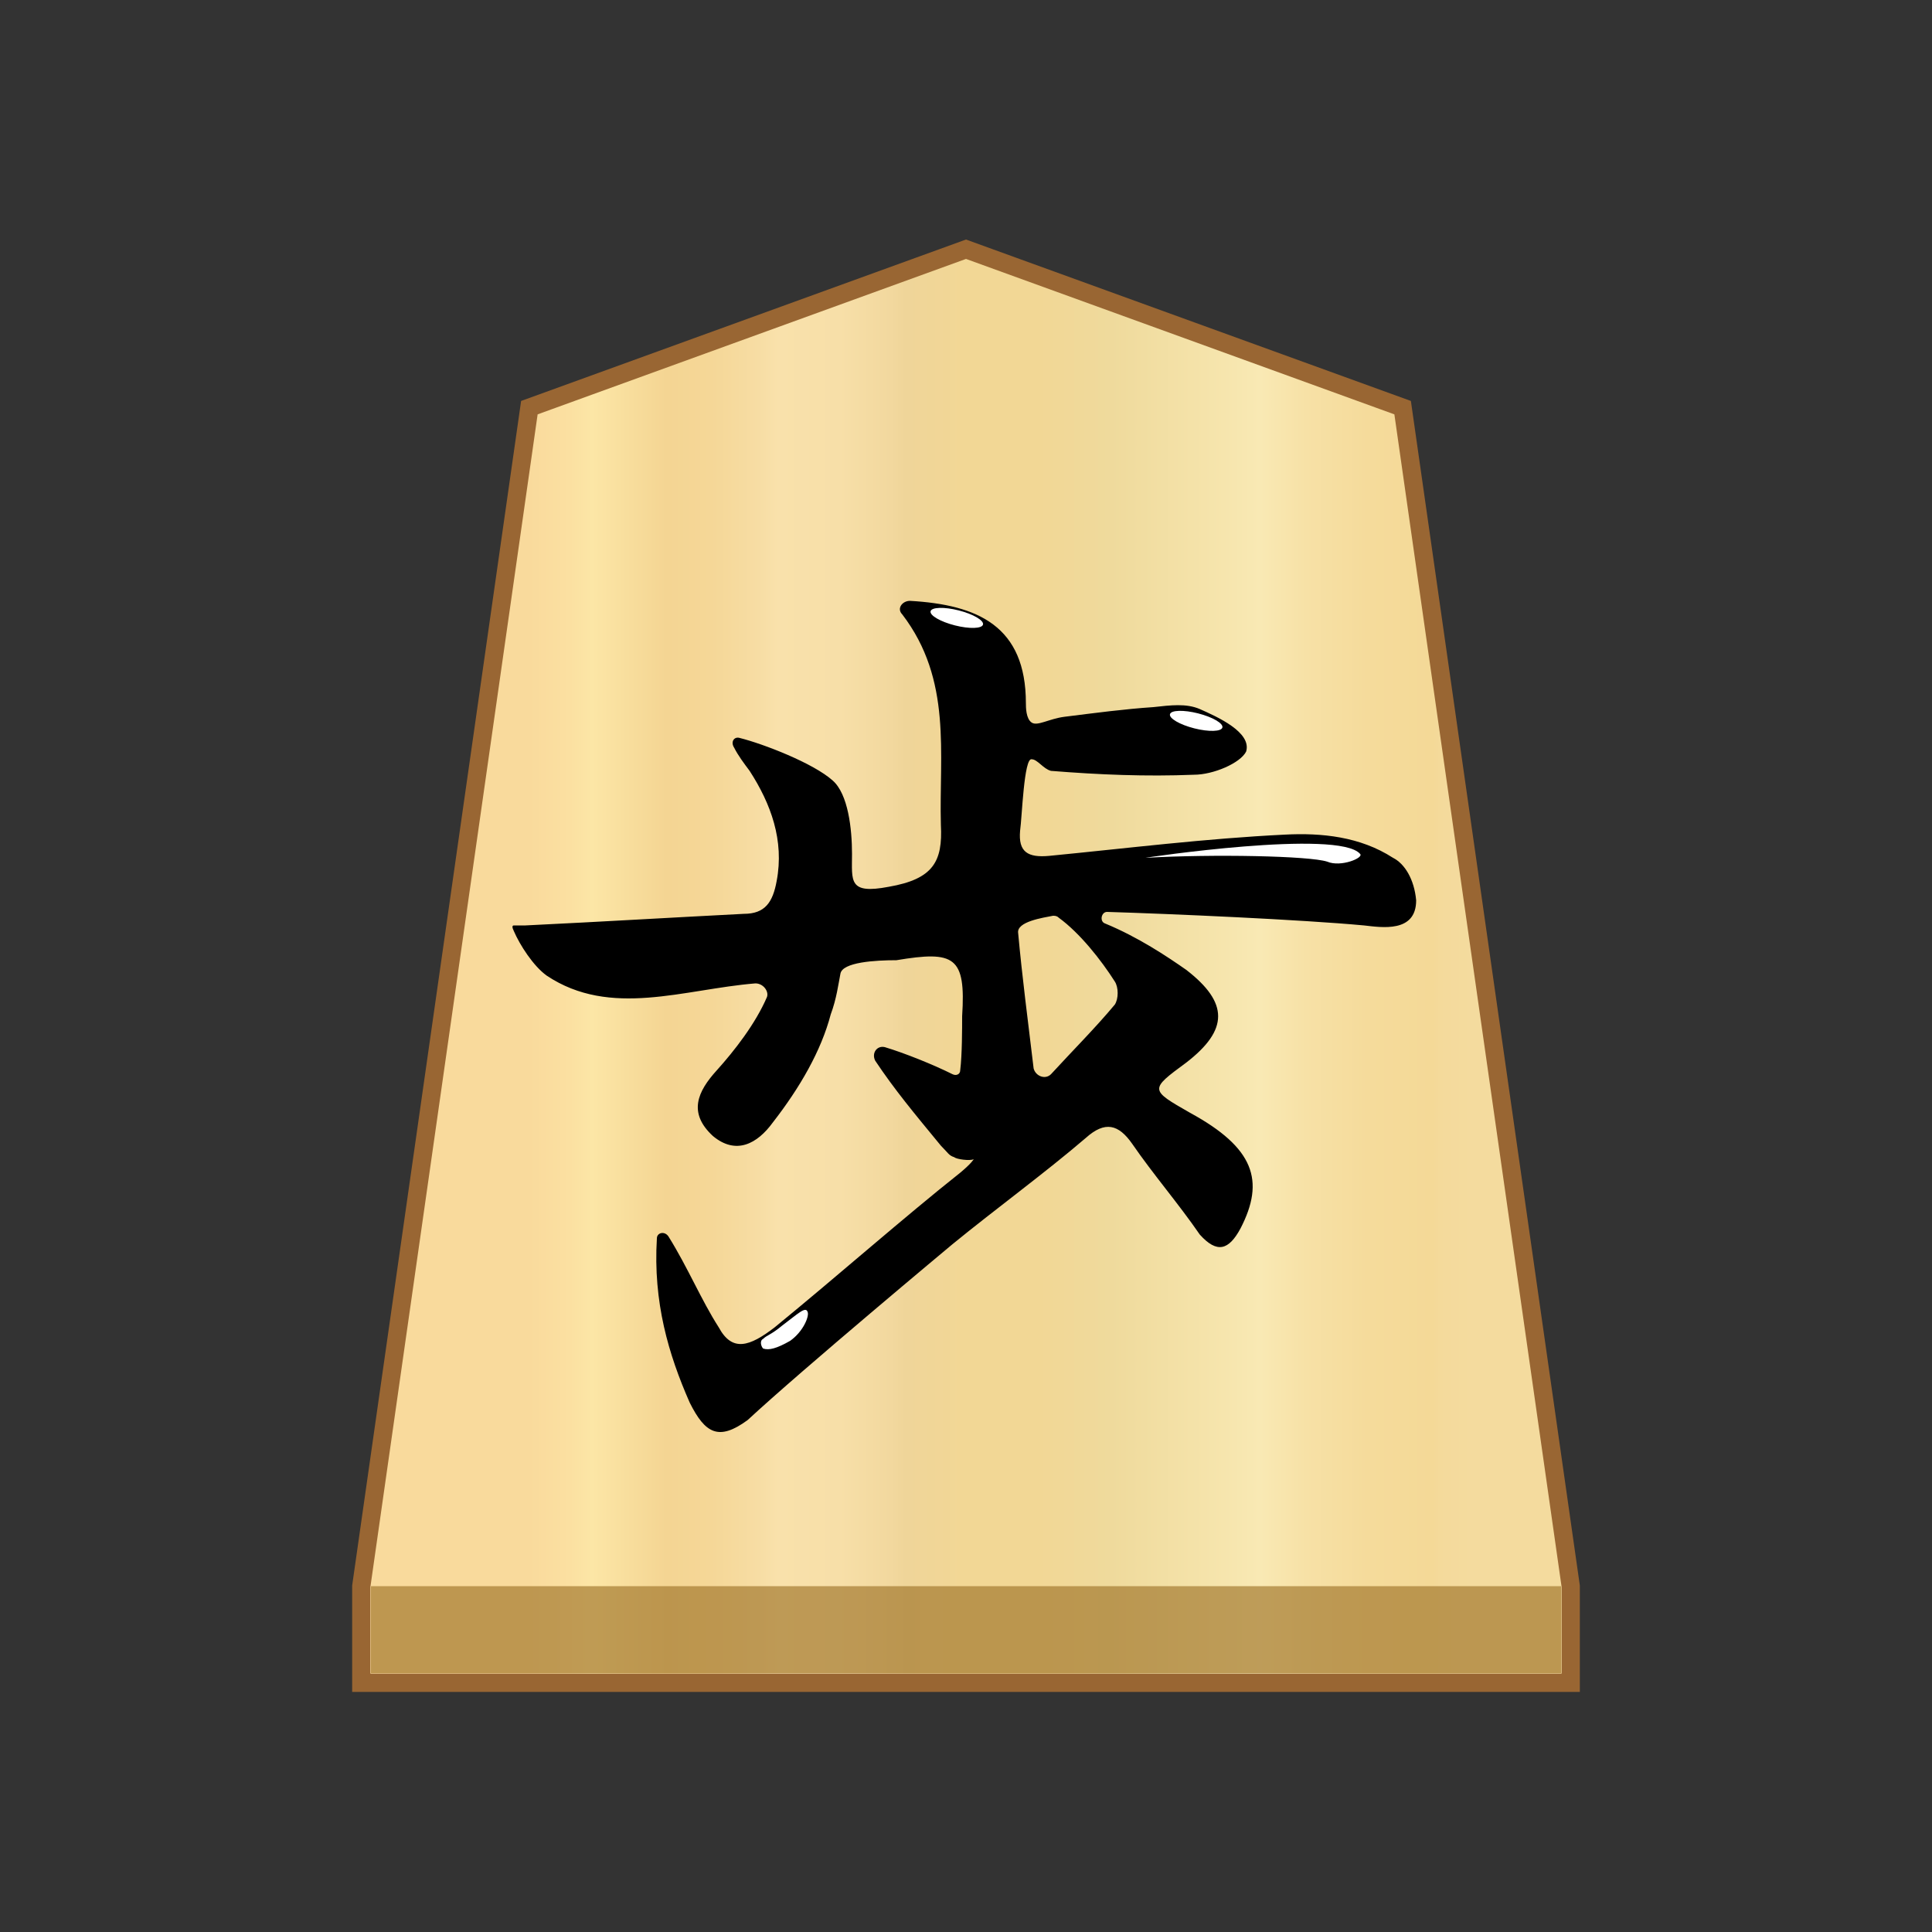 <?xml version="1.0" encoding="utf-8"?>
<!-- Generator: Adobe Illustrator 23.0.1, SVG Export Plug-In . SVG Version: 6.00 Build 0)  -->
<svg version="1.1"
	 id="svg8" xmlns:cc="http://creativecommons.org/ns#" xmlns:dc="http://purl.org/dc/elements/1.1/" xmlns:inkscape="http://www.inkscape.org/namespaces/inkscape" xmlns:rdf="http://www.w3.org/1999/02/22-rdf-syntax-ns#" xmlns:sodipodi="http://sodipodi.sourceforge.net/DTD/sodipodi-0.dtd" xmlns:svg="http://www.w3.org/2000/svg"
	 xmlns="http://www.w3.org/2000/svg" xmlns:xlink="http://www.w3.org/1999/xlink" x="0px" y="0px" width="100px" height="100px"
	 viewBox="0 0 100 100" style="enable-background:new 0 0 100 100;" xml:space="preserve">
<rect x="0" y="0" width="100" height="100" fill="#333333" stroke="none"/>
<style type="text/css">
	.st0{display:none;}
	.st1{display:inline;}
	.st2{display:inline;fill:#FFFFFF;}
	.st3{fill:url(#SVGID_1_);stroke:#996633;stroke-width:0.944;stroke-miterlimit:10;}
	.st4{opacity:0.65;fill:#9E7328;enable-background:new    ;}
	.st5{fill:#FFFFFF;}
</style>
<sodipodi:namedview  bordercolor="#666666" borderopacity="1.0" id="base" inkscape:current-layer="layer1" inkscape:cx="32.15046" inkscape:cy="74.489744" inkscape:document-rotation="0" inkscape:document-units="mm" inkscape:lockguides="true" inkscape:pageopacity="0.0" inkscape:pageshadow="2" inkscape:snap-global="false" inkscape:snap-object-midpoints="true" inkscape:window-height="709" inkscape:window-maximized="0" inkscape:window-width="1362" inkscape:window-x="0" inkscape:window-y="0" inkscape:zoom="1.4" pagecolor="#ffffff" showgrid="false" showguides="false" units="px">
	</sodipodi:namedview>
<g class="st0">
	<path class="st1" d="M-103.5,64.5c2.3-1.9,5.1-3.9,7.3-5.9c1.1-1,1.8-0.7,2.5,0.3c1.2,1.7,2.5,3.3,3.7,5c0.9,1.1,1.6,0.9,2.2-0.3
		c1.4-2.7,0.7-4.5-2.7-6.4c-2.2-1.3-2.2-1.3-0.2-2.8c2.3-1.8,2.3-3.3,0-5.1c-1-0.8-2.6-1.8-4.4-2.6c-0.3-0.1-0.2-0.6,0.1-0.6
		c3.5,0.1,10.6,0.4,14,0.7c0.9,0.1,2.8,0.4,2.8-1.4c-0.1-1.2-0.6-2-1.3-2.4c-1.8-1.2-3.9-1.4-5.9-1.3c-4.3,0.2-8.5,0.7-12.8,1.2
		c-1.2,0.1-1.7-0.2-1.6-1.4c0.1-0.8,0.2-4.1,0.6-4c0.3,0,0.6,0.5,1.1,0.6c2.6,0.2,5.2,0.3,7.8,0.2c1,0,2.5-0.6,2.8-1.3
		c0.3-1.1-1.6-1.9-2.5-2.3c-0.7-0.3-1.6-0.2-2.5-0.1c-1.6,0.1-3.2,0.3-4.8,0.5c-0.8,0.1-1.5,0.5-1.8,0.3s-0.3-0.9-0.3-1.1
		c0-4.3-2.6-5.4-6.3-5.7c-0.4,0-0.7,0.4-0.4,0.8c2.7,3.6,2,7.7,2.1,11.6c0.1,2-0.4,3-2.8,3.4c-2.2,0.4-2-0.3-2-1.8
		c0-1.4-0.2-3.3-1.1-4.1c-1.1-1-3.8-2-5-2.3c-0.3-0.1-0.5,0.2-0.3,0.5c0.2,0.4,0.5,0.9,0.8,1.3c1.2,1.8,1.9,3.8,1.5,6.1
		c-0.2,1.2-0.6,1.8-1.8,1.8c-4.1,0.2-7.6,0.4-11.9,0.6c-0.5,0-0.6,0-0.6,0c-0.1,0-0.1,0.1,0,0.3c0.3,0.8,1,1.9,1.8,2.5
		c3.5,2.4,7.5,0.8,11.4,0.4c0.4,0,0.7,0.4,0.6,0.7c-0.6,1.5-1.8,3-2.7,4.1c-1,1.2-1.6,2.4-0.2,3.6c1.3,1.1,2.4,0.4,3.3-0.7
		c1.5-1.9,2.6-3.9,3.2-6c0.3-0.9,0.4-1.7,0.5-2.2c0.1-0.6,1.9-0.7,3-0.8c3.2-0.5,3.8-0.2,3.6,3.1c0,0.6,0,2.1-0.1,3
		c0,0.2-0.2,0.3-0.4,0.2c-1-0.5-2.6-1.2-3.7-1.5c-0.4-0.1-0.7,0.3-0.5,0.7c1,1.6,2.1,2.9,3.6,4.7c0.4,0.4,0.4,0.5,0.7,0.6
		c0.1,0.1,0.8,0.2,1.1,0.1c0,0-0.1,0.2-0.7,0.7c-3,2.5-6.6,5.7-10.1,8.5c-1.4,1.1-2.3,1.4-3,0c-0.9-1.5-1.7-3.3-2.7-5
		c-0.2-0.3-0.6-0.2-0.6,0.1c-0.2,3.5,0.6,6.4,1.8,9.1c0.8,1.7,1.6,2.1,3.2,1C-111.7,71.4-103.5,64.5-103.5,64.5z M-94.6,50
		c0.2,0.3,0.2,1,0,1.3c-1.1,1.3-2.3,2.6-3.5,3.8c-0.3,0.3-0.8,0.1-0.9-0.3c-0.3-2.7-0.6-5.1-0.8-7.5c-0.1-0.6,1.4-0.9,1.9-1
		c0.1,0,0.2,0,0.3,0.1C-96.5,47.3-95.4,48.8-94.6,50z"/>
	<path class="st2" d="M-81.3,43c0.2,0.2-1.1,0.7-1.8,0.4c-0.9-0.3-6.2-0.4-9.9-0.2C-93.1,43.2-82.4,41.6-81.3,43z"/>
	<ellipse transform="matrix(0.25 -0.968 0.968 0.25 -102.037 -60.689)" class="st2" cx="-90.2" cy="35.5" rx="0.4" ry="1.5"/>
	<path class="st2" d="M-111.4,68.2c0.1,0.2-0.2,1.1-0.9,1.6c-0.7,0.4-1.2,0.5-1.5,0.4c-0.1-0.1-0.3-0.6-0.1-0.7
		c0.2-0.2,0.5,0,1.2-0.5C-111.9,68.3-111.5,67.9-111.4,68.2z"/>
	<ellipse transform="matrix(0.25 -0.968 0.968 0.25 -106.312 -77.437)" class="st2" cx="-103.1" cy="29.9" rx="0.4" ry="1.5"/>
</g>
<g>
	
		<linearGradient id="SVGID_1_" gradientUnits="userSpaceOnUse" x1="27.382" y1="948" x2="76.327" y2="948" gradientTransform="matrix(1 0 0 1 0 -898)">
		<stop  offset="0" style="stop-color:#F9DA9C"/>
		<stop  offset="4.306258e-02" style="stop-color:#FBE0A1"/>
		<stop  offset="6.657223e-02" style="stop-color:#FCE6A6"/>
		<stop  offset="0.145" style="stop-color:#F4D593"/>
		<stop  offset="0.193" style="stop-color:#F5D797"/>
		<stop  offset="0.243" style="stop-color:#F7DDA4"/>
		<stop  offset="0.263" style="stop-color:#F9E1AB"/>
		<stop  offset="0.329" style="stop-color:#F7DFA8"/>
		<stop  offset="0.383" style="stop-color:#F2D89E"/>
		<stop  offset="0.398" style="stop-color:#EFD599"/>
		<stop  offset="0.461" style="stop-color:#F2D795"/>
		<stop  offset="0.462" style="stop-color:#F2D795"/>
		<stop  offset="0.527" style="stop-color:#F2D795"/>
		<stop  offset="0.538" style="stop-color:#F2D795"/>
		<stop  offset="0.538" style="stop-color:#F2D795"/>
		<stop  offset="0.615" style="stop-color:#EFDA9C"/>
		<stop  offset="0.735" style="stop-color:#F6E5AD"/>
		<stop  offset="0.773" style="stop-color:#F9E9B4"/>
		<stop  offset="0.822" style="stop-color:#F7E1A6"/>
		<stop  offset="0.887" style="stop-color:#F5DB9B"/>
		<stop  offset="0.956" style="stop-color:#F4D997"/>
		<stop  offset="0.967" style="stop-color:#F4DA9C"/>
		<stop  offset="1" style="stop-color:#F4DB9E"/>
	</linearGradient>
	<polygon class="st3" points="72.6,21.1 50,12.9 27.4,21.1 18.7,82.1 18.7,87.1 81.3,87.1 81.3,82.1 	"/>
	<rect x="19.2" y="82.1" class="st4" width="61.6" height="4.5"/>
	<g>
		<path d="M49.3,64.4c2.2-1.8,4.8-3.7,6.9-5.5c1-0.9,1.7-0.7,2.4,0.3c1.1,1.6,2.4,3.1,3.5,4.7c0.9,1,1.5,0.8,2.1-0.3
			c1.3-2.5,0.7-4.2-2.6-6c-2.1-1.2-2.1-1.2-0.2-2.6c2.2-1.7,2.2-3.1,0-4.8c-1-0.7-2.5-1.7-4.2-2.4c-0.3-0.1-0.2-0.6,0.1-0.6
			c3.3,0.1,10.1,0.4,13.3,0.7c0.9,0.1,2.7,0.4,2.7-1.3c-0.1-1.1-0.6-1.9-1.2-2.2c-1.7-1.1-3.7-1.3-5.6-1.2
			c-4.1,0.2-8.1,0.7-12.2,1.1c-1.1,0.1-1.6-0.2-1.5-1.3c0.1-0.7,0.2-3.8,0.6-3.7c0.3,0,0.6,0.5,1,0.6c2.5,0.2,4.9,0.3,7.4,0.2
			c1,0,2.4-0.6,2.7-1.2c0.3-1-1.5-1.8-2.4-2.2c-0.7-0.3-1.5-0.2-2.4-0.1c-1.5,0.1-3,0.3-4.6,0.5c-0.8,0.1-1.4,0.5-1.7,0.3
			s-0.3-0.8-0.3-1c0-4-2.5-5.1-6-5.3c-0.4,0-0.7,0.4-0.4,0.7c2.6,3.4,1.9,7.2,2,10.9c0.1,1.9-0.4,2.8-2.7,3.2
			c-2.1,0.4-1.9-0.3-1.9-1.7c0-1.3-0.2-3.1-1-3.8c-1-0.9-3.6-1.9-4.8-2.2c-0.3-0.1-0.5,0.2-0.3,0.5c0.2,0.4,0.5,0.8,0.8,1.2
			c1.1,1.7,1.8,3.6,1.4,5.7c-0.2,1.1-0.6,1.7-1.7,1.7c-3.9,0.2-7.2,0.4-11.3,0.6c-0.5,0-0.6,0-0.6,0c-0.1,0-0.1,0.1,0,0.3
			c0.3,0.7,1,1.8,1.7,2.3c3.3,2.2,7.1,0.7,10.8,0.4c0.4,0,0.7,0.4,0.6,0.7c-0.6,1.4-1.7,2.8-2.6,3.8c-1,1.1-1.5,2.2-0.2,3.4
			c1.2,1,2.3,0.4,3.1-0.7c1.4-1.8,2.5-3.7,3-5.6c0.3-0.8,0.4-1.6,0.5-2.1c0.1-0.6,1.8-0.7,2.9-0.7c3-0.5,3.6-0.2,3.4,2.9
			c0,0.6,0,2-0.1,2.8c0,0.2-0.2,0.3-0.4,0.2c-1-0.5-2.5-1.1-3.5-1.4c-0.4-0.1-0.7,0.3-0.5,0.7c1,1.5,2,2.7,3.4,4.4
			c0.4,0.4,0.4,0.5,0.7,0.6c0.1,0.1,0.8,0.2,1,0.1c0,0-0.1,0.2-0.7,0.7c-2.9,2.3-6.3,5.3-9.6,8c-1.3,1-2.2,1.3-2.9,0
			c-0.9-1.4-1.6-3.1-2.6-4.7c-0.2-0.3-0.6-0.2-0.6,0.1c-0.2,3.3,0.6,6,1.7,8.5c0.8,1.6,1.5,2,3,0.9C41.5,70.9,49.3,64.4,49.3,64.4z
			 M57.7,50.8c0.2,0.3,0.2,0.9,0,1.2c-1,1.2-2.2,2.4-3.3,3.6c-0.3,0.3-0.8,0.1-0.9-0.3c-0.3-2.5-0.6-4.8-0.8-7
			c-0.1-0.6,1.3-0.8,1.8-0.9c0.1,0,0.2,0,0.3,0.1C55.9,48.3,57,49.7,57.7,50.8z"/>
		<path class="st5" d="M70.4,44.2c0.2,0.2-1,0.7-1.7,0.4c-0.9-0.3-5.9-0.4-9.4-0.2C59.2,44.4,69.3,42.9,70.4,44.2z"/>
		<ellipse transform="matrix(0.246 -0.969 0.969 0.246 10.543 88.117)" class="st5" cx="61.9" cy="37.3" rx="0.4" ry="1.4"/>
		<path class="st5" d="M41.8,67.9c0.1,0.2-0.2,1-0.9,1.5c-0.7,0.4-1.1,0.5-1.4,0.4c-0.1-0.1-0.2-0.4,0-0.5c0.2-0.2,0.4-0.2,1-0.7
			C41.3,68,41.7,67.6,41.8,67.9z"/>
		<ellipse transform="matrix(0.246 -0.969 0.969 0.246 6.314 72.173)" class="st5" cx="49.6" cy="32" rx="0.4" ry="1.4"/>
	</g>
</g>
</svg>
